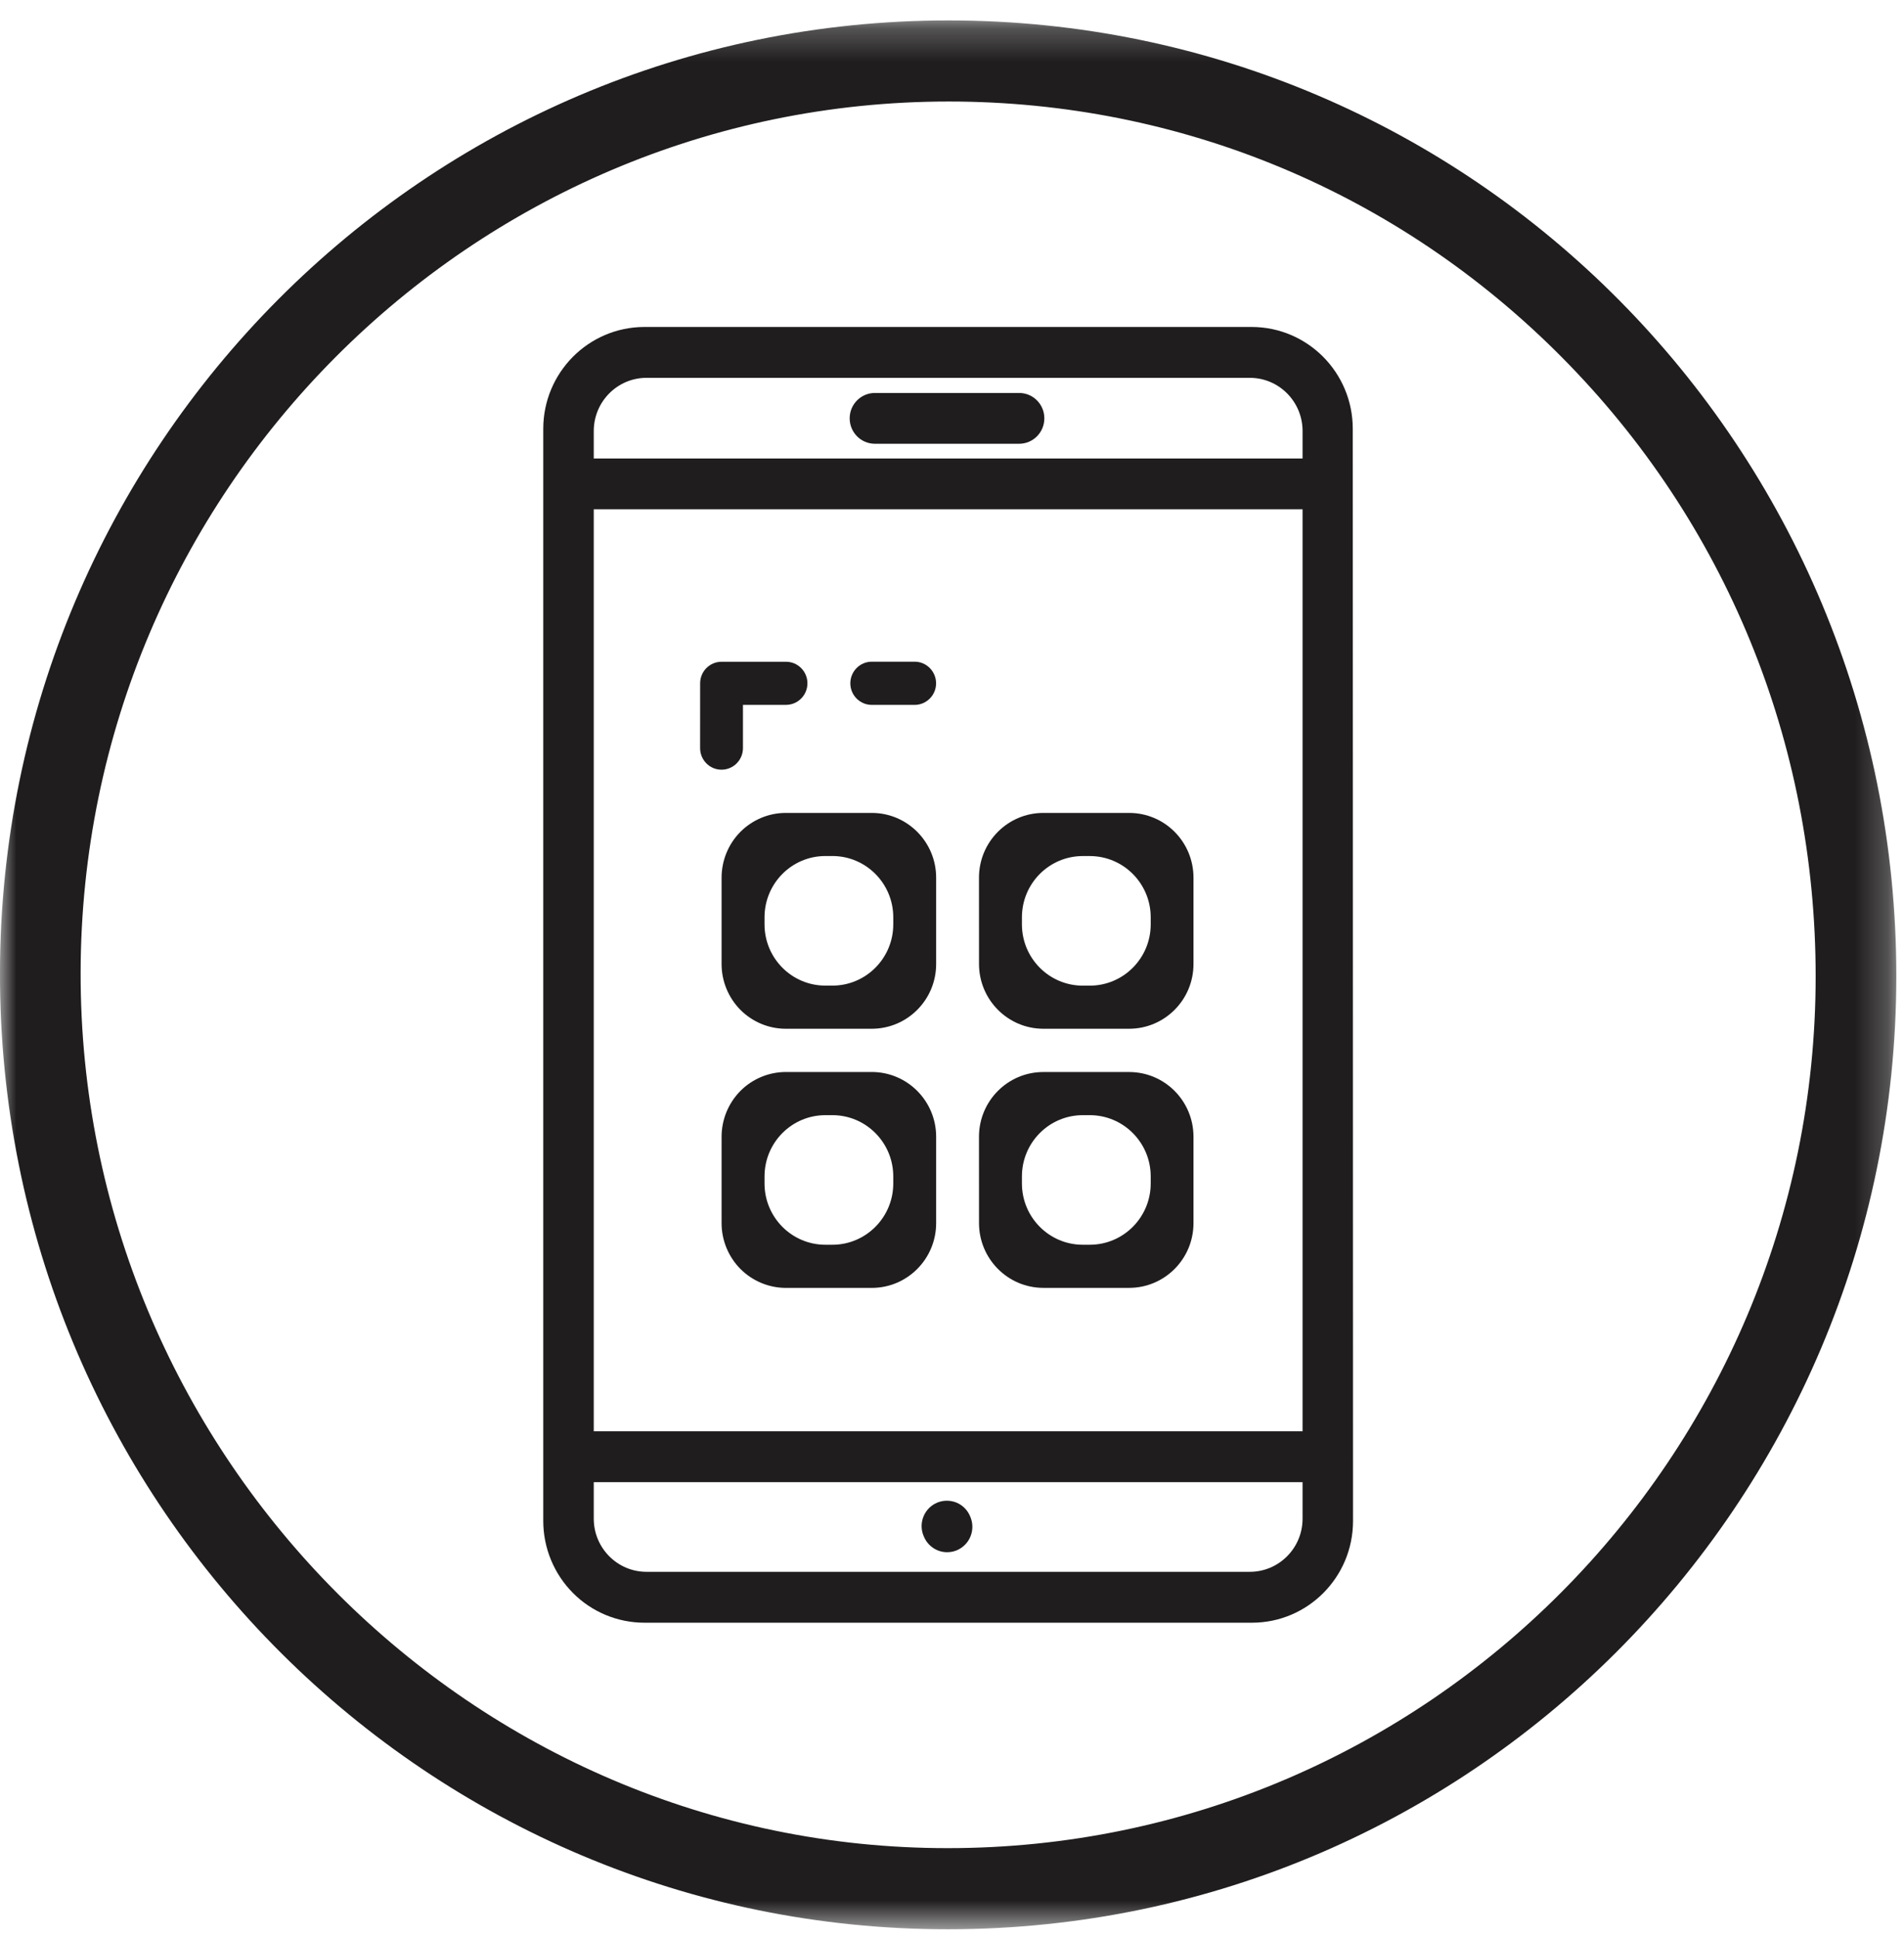 <?xml version="1.0" encoding="UTF-8"?>
<svg width="58px" height="59px" viewBox="0 0 58 59" version="1.1" xmlns="http://www.w3.org/2000/svg" xmlns:xlink="http://www.w3.org/1999/xlink">
    <!-- Generator: Sketch 55.2 (78181) - https://sketchapp.com -->
    <title>keybox-icon-2</title>
    <desc>Created with Sketch.</desc>
    <defs>
        <polygon id="path-1" points="0 0.238 57.765 0.238 57.765 58.378 0 58.378"></polygon>
    </defs>
    <g id="Page-1" stroke="none" stroke-width="1" fill="none" fill-rule="evenodd">
        <g id="Populife---Smart-Keybox---Mobile" transform="translate(-237, -745)">
            <g id="Group" transform="translate(36, 744)">
                <g id="keybox-icon-2" transform="translate(201, 0)">
                    <path d="M31.13,36.832 C31.13,35.801 31.961,34.966 32.984,34.966 L33.197,34.966 C34.221,34.966 35.053,35.801 35.053,36.832 L35.053,37.046 C35.053,38.077 34.221,38.913 33.197,38.913 L32.984,38.913 C31.961,38.913 31.13,38.077 31.13,37.046 L31.13,36.832 Z M31.784,40.226 L34.395,40.226 C35.478,40.226 36.356,39.344 36.356,38.256 L36.356,35.624 C36.356,34.534 35.48,33.652 34.395,33.652 L31.782,33.652 C30.7,33.652 29.822,34.534 29.822,35.624 L29.823,38.256 C29.825,39.344 30.703,40.226 31.784,40.226 L31.784,40.226 Z" id="Fill-1" fill="#1F1D1E"></path>
                    <path d="M26.556,22.47 L27.863,22.47 C28.222,22.47 28.515,22.174 28.515,21.813 C28.515,21.45 28.222,21.154 27.863,21.154 L26.556,21.154 C26.195,21.154 25.903,21.45 25.903,21.813 C25.903,22.174 26.195,22.47 26.556,22.47" id="Fill-3" fill="#1F1D1E"></path>
                    <path d="M27.211,29.154 C27.211,30.185 26.379,31.02 25.358,31.02 L25.143,31.02 C24.119,31.02 23.289,30.185 23.289,29.154 L23.289,28.94 C23.289,27.909 24.119,27.073 25.143,27.073 L25.358,27.073 C26.379,27.073 27.211,27.909 27.211,28.94 L27.211,29.154 Z M26.556,25.76 L23.943,25.76 C23.421,25.758 22.923,25.968 22.554,26.337 C22.187,26.707 21.981,27.21 21.981,27.733 L21.981,30.364 C21.981,30.886 22.189,31.389 22.554,31.758 C22.923,32.128 23.421,32.336 23.943,32.334 L26.556,32.334 C27.639,32.334 28.516,31.452 28.517,30.364 L28.517,27.733 C28.517,26.644 27.639,25.76 26.556,25.76 L26.556,25.76 Z" id="Fill-5" fill="#1F1D1E"></path>
                    <path d="M31.13,28.94 C31.13,27.909 31.961,27.074 32.984,27.074 L33.197,27.074 C34.221,27.074 35.053,27.909 35.053,28.94 L35.053,29.154 C35.053,30.186 34.221,31.021 33.197,31.021 L32.984,31.021 C31.961,31.021 31.13,30.186 31.13,29.154 L31.13,28.94 Z M31.784,32.334 L34.395,32.334 C35.478,32.334 36.356,31.452 36.356,30.364 L36.356,27.732 C36.356,26.642 35.48,25.76 34.395,25.76 L31.782,25.76 C30.7,25.76 29.822,26.642 29.822,27.732 L29.823,30.364 C29.825,31.452 30.703,32.334 31.784,32.334 L31.784,32.334 Z" id="Fill-7" fill="#1F1D1E"></path>
                    <path d="M27.211,37.047 C27.211,38.076 26.379,38.913 25.358,38.913 L25.143,38.913 C24.119,38.913 23.289,38.076 23.289,37.047 L23.289,36.833 C23.289,35.801 24.119,34.966 25.143,34.966 L25.358,34.966 C26.379,34.966 27.211,35.801 27.211,36.833 L27.211,37.047 Z M26.556,33.651 L23.943,33.651 C23.421,33.651 22.923,33.858 22.554,34.228 C22.187,34.6 21.981,35.101 21.981,35.624 L21.981,38.256 C21.981,38.778 22.189,39.28 22.554,39.649 C22.923,40.019 23.421,40.227 23.943,40.227 L26.556,40.227 C27.639,40.227 28.516,39.344 28.517,38.256 L28.517,35.624 C28.517,34.535 27.639,33.651 26.556,33.651 L26.556,33.651 Z" id="Fill-9" fill="#1F1D1E"></path>
                    <path d="M28.851,48.278 C28.951,48.278 29.048,48.259 29.14,48.222 C29.328,48.144 29.48,47.996 29.559,47.807 C29.639,47.618 29.641,47.404 29.565,47.215 L29.556,47.194 C29.48,47.002 29.332,46.851 29.145,46.77 C28.955,46.691 28.745,46.689 28.555,46.765 C28.162,46.926 27.972,47.375 28.13,47.771 L28.141,47.794 C28.257,48.085 28.539,48.278 28.851,48.278" id="Fill-11" fill="#1F1D1E"></path>
                    <path d="M39.679,14.965 L18.087,14.965 L18.087,14.126 C18.089,13.233 18.807,12.508 19.695,12.508 L38.071,12.508 C38.961,12.508 39.679,13.235 39.679,14.126 L39.679,14.965 Z M39.679,44.595 L18.087,44.595 L18.087,26.151 L18.087,16.512 L39.679,16.512 L39.679,44.595 Z M39.679,47.258 C39.679,48.15 38.959,48.875 38.071,48.875 L19.695,48.875 C18.807,48.875 18.089,48.151 18.087,47.258 L18.087,46.144 L39.679,46.144 L39.679,47.258 Z M41.208,14.057 C41.207,12.348 39.831,10.963 38.133,10.959 L19.624,10.959 C17.926,10.964 16.552,12.349 16.549,14.057 L16.549,47.329 C16.55,48.151 16.876,48.939 17.454,49.52 C18.031,50.1 18.815,50.425 19.632,50.425 L38.141,50.425 C39.839,50.423 41.215,49.038 41.216,47.329 L41.208,14.057 Z" id="Fill-13" fill="#1F1D1E"></path>
                    <path d="M31.045,12.969 L26.651,12.969 C26.227,12.969 25.883,13.314 25.883,13.742 C25.883,14.17 26.227,14.516 26.651,14.516 L31.045,14.516 C31.47,14.516 31.813,14.17 31.813,13.742 C31.813,13.314 31.47,12.969 31.045,12.969" id="Fill-15" fill="#1F1D1E"></path>
                    <path d="M21.979,24.443 C22.34,24.443 22.632,24.149 22.632,23.786 L22.632,22.469 L23.943,22.469 C24.302,22.469 24.596,22.176 24.596,21.812 C24.596,21.449 24.302,21.156 23.943,21.156 L21.981,21.156 C21.62,21.156 21.328,21.449 21.328,21.812 L21.327,23.786 C21.327,24.149 21.618,24.443 21.979,24.443" id="Fill-17" fill="#1F1D1E"></path>
                    <g id="Group-21" transform="translate(0, 1.384)">
                        <mask id="mask-2" fill="white">
                            <use xlink:href="#path-1"></use>
                        </mask>
                        <g id="Clip-20"></g>
                        <path d="M28.874,55.907 L28.532,55.905 C14.13,55.725 2.432,43.764 2.456,29.239 C2.479,14.61 14.341,2.708 28.899,2.708 C35.966,2.708 42.602,5.478 47.585,10.505 C52.57,15.533 55.31,22.229 55.309,29.358 C55.304,43.998 43.446,55.907 28.874,55.907 M28.898,0.238 C12.954,0.236 0.028,13.224 -0.001,29.236 C-0.027,45.249 12.761,58.179 28.503,58.376 C44.722,58.578 57.758,45.405 57.766,29.359 C57.772,13.255 44.869,0.238 28.898,0.238" id="Fill-19" fill="#1F1D1E" mask="url(#mask-2)"></path>
                    </g>
                </g>
            </g>
        </g>
    </g>
</svg>